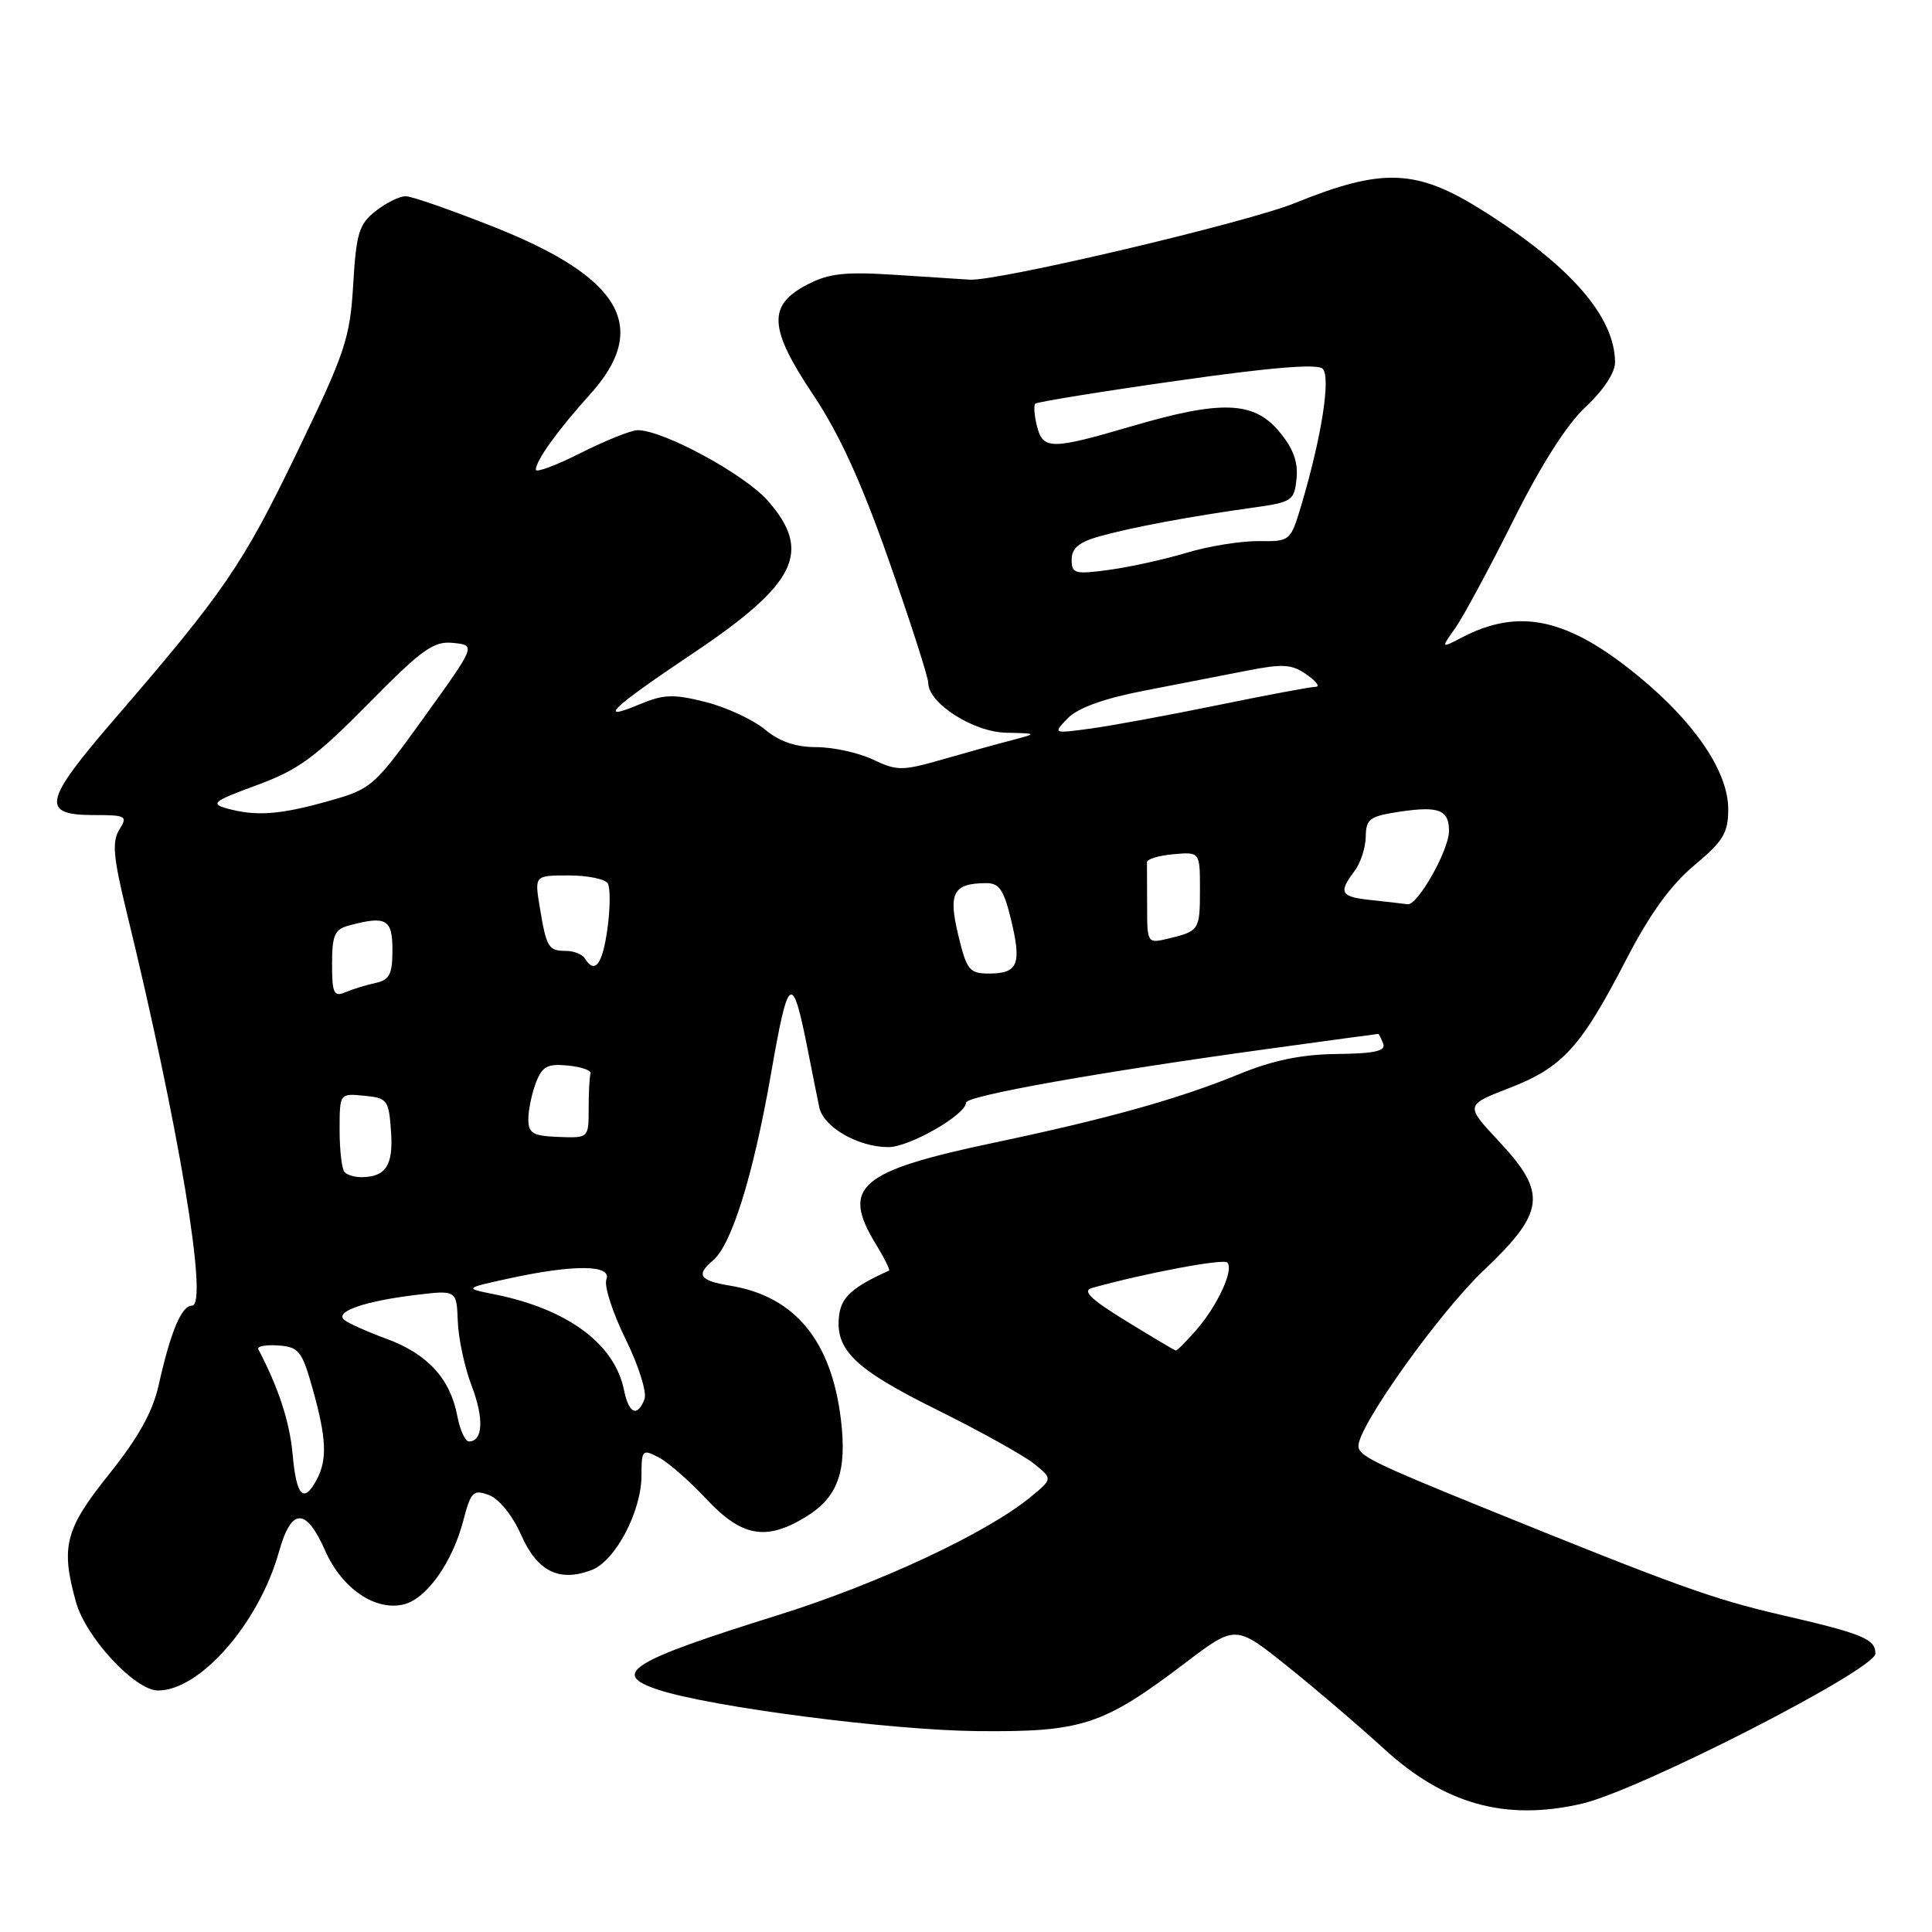 <?xml version="1.0" encoding="UTF-8" standalone="no"?>
<!DOCTYPE svg PUBLIC "-//W3C//DTD SVG 1.1//EN" "http://www.w3.org/Graphics/SVG/1.1/DTD/svg11.dtd" >
<svg xmlns="http://www.w3.org/2000/svg" xmlns:xlink="http://www.w3.org/1999/xlink" version="1.1" viewBox="0 0 256 256">
 <g >
 <path fill="currentColor"
d=" M 209.60 239.00 C 217.17 237.26 248.50 221.23 248.50 219.11 C 248.50 217.17 246.84 216.48 236.00 213.98 C 226.97 211.89 222.16 210.16 196.50 199.75 C 181.98 193.86 180.00 192.88 180.00 191.59 C 180.00 188.93 190.69 173.95 196.55 168.38 C 204.77 160.58 205.06 158.11 198.57 151.18 C 194.14 146.44 194.14 146.44 200.04 144.15 C 207.07 141.42 209.47 138.78 215.47 127.17 C 218.59 121.13 221.36 117.29 224.49 114.67 C 228.35 111.45 229.00 110.37 229.00 107.20 C 228.99 102.30 224.65 95.83 217.27 89.74 C 207.81 81.92 201.36 80.48 193.71 84.47 C 190.92 85.92 190.92 85.92 192.84 83.21 C 193.89 81.72 197.34 75.33 200.50 69.00 C 204.20 61.59 207.62 56.22 210.12 53.90 C 212.41 51.78 214.00 49.39 214.00 48.05 C 214.00 41.99 208.13 35.24 196.50 27.92 C 187.70 22.37 183.23 22.19 171.60 26.90 C 165.17 29.51 132.21 37.27 128.50 37.06 C 127.95 37.03 123.67 36.75 119.00 36.44 C 111.99 35.98 109.89 36.20 107.00 37.69 C 101.68 40.44 101.84 43.48 107.77 52.34 C 111.24 57.54 114.16 63.94 117.83 74.41 C 120.67 82.51 123.00 89.75 123.00 90.49 C 123.00 93.18 128.96 97.00 133.33 97.09 C 137.50 97.18 137.50 97.18 134.00 98.10 C 132.07 98.60 127.94 99.75 124.81 100.65 C 119.53 102.16 118.86 102.16 115.66 100.64 C 113.75 99.74 110.39 99.00 108.18 99.00 C 105.42 99.00 103.27 98.26 101.33 96.64 C 99.77 95.35 96.25 93.72 93.50 93.02 C 89.22 91.94 87.95 91.99 84.71 93.34 C 78.99 95.74 81.01 93.81 91.79 86.59 C 105.56 77.36 107.66 73.10 101.75 66.36 C 98.66 62.84 87.90 57.00 84.49 57.00 C 83.64 57.00 80.26 58.36 76.97 60.01 C 73.69 61.67 71.00 62.67 71.00 62.24 C 71.00 61.03 73.93 56.97 78.17 52.27 C 86.16 43.45 82.41 36.83 65.64 30.15 C 59.91 27.87 54.56 26.00 53.75 26.00 C 52.93 26.00 51.14 26.89 49.77 27.97 C 47.57 29.70 47.20 30.90 46.80 37.72 C 46.37 44.86 45.76 46.69 39.33 60.00 C 32.14 74.88 29.71 78.43 15.20 95.25 C 5.72 106.24 5.35 108.00 12.48 108.00 C 16.72 108.00 16.94 108.13 15.81 109.94 C 14.83 111.51 15.01 113.57 16.74 120.69 C 23.67 149.09 27.66 173.00 25.45 173.00 C 24.05 173.00 22.62 176.41 21.03 183.51 C 20.24 187.08 18.34 190.48 14.46 195.33 C 8.62 202.61 8.02 204.93 10.06 212.26 C 11.36 216.96 17.89 224.00 20.94 224.00 C 26.53 224.00 34.33 215.05 36.97 205.60 C 38.61 199.74 40.54 199.71 43.10 205.50 C 45.32 210.51 49.76 213.53 53.54 212.58 C 56.53 211.83 59.94 207.02 61.37 201.55 C 62.40 197.63 62.70 197.33 64.80 198.11 C 66.14 198.61 67.91 200.81 69.05 203.38 C 71.19 208.23 74.10 209.67 78.39 208.04 C 81.53 206.85 85.00 200.27 85.00 195.50 C 85.00 192.12 85.12 191.99 87.25 193.09 C 88.49 193.72 91.34 196.22 93.59 198.62 C 98.28 203.64 101.49 204.22 106.77 201.00 C 111.03 198.40 112.26 194.97 111.42 188.06 C 110.15 177.61 105.30 171.76 96.75 170.36 C 92.70 169.70 92.18 168.93 94.46 167.03 C 96.93 164.98 99.79 155.80 102.13 142.46 C 104.49 128.90 104.97 128.62 107.11 139.50 C 107.65 142.25 108.30 145.50 108.56 146.73 C 109.11 149.35 113.71 152.00 117.72 152.00 C 120.50 152.00 128.00 147.70 128.00 146.11 C 128.00 145.20 145.69 142.05 167.97 138.99 C 175.93 137.89 182.52 137.00 182.62 137.00 C 182.71 137.00 183.01 137.58 183.28 138.29 C 183.66 139.27 182.13 139.60 177.14 139.66 C 172.41 139.72 168.66 140.49 164.11 142.36 C 156.12 145.63 146.80 148.23 131.87 151.38 C 113.81 155.18 111.40 157.23 116.06 164.86 C 117.19 166.71 117.97 168.29 117.80 168.36 C 112.93 170.56 111.46 171.89 111.18 174.35 C 110.65 178.89 113.29 181.43 124.18 186.82 C 129.85 189.63 135.62 192.84 137.00 193.94 C 139.50 195.95 139.50 195.95 136.50 198.41 C 130.66 203.19 116.33 209.88 103.00 214.04 C 83.44 220.15 80.81 221.80 87.25 223.91 C 94.20 226.19 117.97 229.27 129.50 229.38 C 143.41 229.52 146.15 228.62 157.11 220.30 C 163.73 215.29 163.73 215.29 170.61 220.81 C 174.40 223.84 180.10 228.72 183.29 231.64 C 191.38 239.08 199.47 241.34 209.60 239.00 Z  M 38.78 192.75 C 38.39 188.43 36.94 183.96 34.23 178.78 C 34.02 178.39 35.21 178.17 36.86 178.28 C 39.61 178.48 40.01 178.99 41.44 184.07 C 43.26 190.57 43.39 193.40 41.96 196.07 C 40.24 199.28 39.27 198.27 38.78 192.75 Z  M 60.59 187.60 C 59.66 182.69 56.65 179.40 51.24 177.41 C 48.63 176.45 46.09 175.31 45.59 174.87 C 44.35 173.79 48.32 172.41 55.00 171.60 C 60.50 170.93 60.50 170.93 60.66 175.08 C 60.74 177.36 61.57 181.21 62.50 183.64 C 64.15 187.95 64.00 191.00 62.14 191.00 C 61.64 191.00 60.94 189.47 60.59 187.60 Z  M 82.69 184.22 C 81.46 178.07 75.22 173.45 65.50 171.50 C 61.50 170.70 61.50 170.70 67.50 169.39 C 76.09 167.52 81.10 167.58 80.35 169.53 C 80.02 170.38 81.17 173.93 82.89 177.43 C 84.62 180.94 85.74 184.50 85.40 185.39 C 84.47 187.82 83.32 187.33 82.69 184.22 Z  M 149.20 175.03 C 144.49 172.14 143.36 171.04 144.70 170.66 C 151.68 168.71 162.08 166.75 162.62 167.29 C 163.54 168.21 161.33 173.01 158.50 176.25 C 157.18 177.76 155.96 178.98 155.80 178.95 C 155.63 178.93 152.67 177.16 149.20 175.03 Z  M 45.67 155.33 C 45.30 154.97 45.00 152.46 45.00 149.77 C 45.00 144.87 45.00 144.87 48.25 145.19 C 51.32 145.48 51.52 145.74 51.81 149.90 C 52.14 154.39 51.13 155.95 47.92 155.98 C 47.05 155.99 46.03 155.70 45.67 155.33 Z  M 70.01 148.32 C 70.00 147.11 70.45 144.95 71.00 143.50 C 71.84 141.30 72.52 140.92 75.25 141.19 C 77.04 141.36 78.39 141.84 78.25 142.25 C 78.11 142.66 78.00 144.76 78.00 146.90 C 78.00 150.80 78.00 150.80 74.01 150.65 C 70.61 150.52 70.01 150.17 70.01 148.32 Z  M 44.00 127.72 C 44.00 123.91 44.34 123.14 46.25 122.63 C 51.18 121.31 52.00 121.78 52.00 125.88 C 52.00 129.10 51.61 129.85 49.75 130.25 C 48.51 130.52 46.71 131.07 45.75 131.48 C 44.23 132.12 44.00 131.61 44.00 127.72 Z  M 126.97 123.89 C 125.63 118.30 126.30 117.05 130.65 117.02 C 132.41 117.00 133.02 117.91 133.99 121.95 C 135.39 127.78 134.88 129.00 131.04 129.00 C 128.45 129.00 128.09 128.55 126.97 123.89 Z  M 77.50 127.00 C 77.16 126.45 76.04 126.00 75.00 126.00 C 72.67 126.00 72.40 125.55 71.53 120.25 C 70.82 116.00 70.82 116.00 75.35 116.00 C 77.84 116.00 80.17 116.47 80.53 117.05 C 80.88 117.62 80.87 120.32 80.49 123.05 C 79.84 127.80 78.82 129.14 77.50 127.00 Z  M 152.00 120.02 C 152.00 117.26 151.99 114.66 151.98 114.25 C 151.97 113.84 153.54 113.36 155.48 113.19 C 159.00 112.88 159.00 112.88 159.00 117.88 C 159.00 123.25 158.91 123.39 154.75 124.38 C 152.03 125.03 152.00 124.99 152.00 120.02 Z  M 181.75 119.27 C 177.61 118.84 177.30 118.31 179.47 115.44 C 180.28 114.37 180.95 112.31 180.97 110.86 C 181.00 108.51 181.49 108.15 185.50 107.55 C 190.66 106.78 192.00 107.31 192.00 110.11 C 192.00 112.65 187.82 120.04 186.50 119.82 C 185.95 119.74 183.81 119.49 181.75 119.27 Z  M 30.02 107.11 C 27.83 106.50 28.32 106.13 34.02 104.04 C 39.49 102.04 41.79 100.36 48.78 93.27 C 55.97 85.98 57.45 84.92 60.06 85.19 C 63.06 85.50 63.06 85.50 56.22 95.00 C 49.53 104.30 49.25 104.54 43.44 106.17 C 37.03 107.97 33.90 108.19 30.02 107.11 Z  M 141.50 95.16 C 142.81 93.81 146.26 92.56 151.50 91.54 C 155.90 90.69 162.05 89.49 165.16 88.88 C 169.99 87.93 171.17 88.00 173.13 89.38 C 174.41 90.27 174.95 91.00 174.35 91.00 C 173.75 91.00 167.91 92.09 161.38 93.43 C 154.85 94.77 147.25 96.17 144.50 96.54 C 139.50 97.22 139.50 97.22 141.50 95.16 Z  M 142.00 74.14 C 142.00 72.63 142.98 71.82 145.75 71.05 C 149.94 69.88 157.72 68.42 166.00 67.27 C 171.23 66.54 171.51 66.35 171.80 63.39 C 172.02 61.19 171.34 59.36 169.46 57.14 C 166.11 53.15 161.80 53.00 149.95 56.48 C 139.27 59.61 138.19 59.61 137.40 56.45 C 137.05 55.05 136.95 53.72 137.18 53.49 C 137.41 53.26 145.84 51.89 155.92 50.46 C 168.37 48.68 174.57 48.17 175.26 48.86 C 176.36 49.96 175.13 57.85 172.46 66.84 C 171.00 71.73 170.98 71.75 166.75 71.70 C 164.41 71.68 160.15 72.37 157.28 73.23 C 154.40 74.10 149.79 75.12 147.03 75.50 C 142.40 76.13 142.00 76.02 142.00 74.14 Z "/>
</g>
</svg>